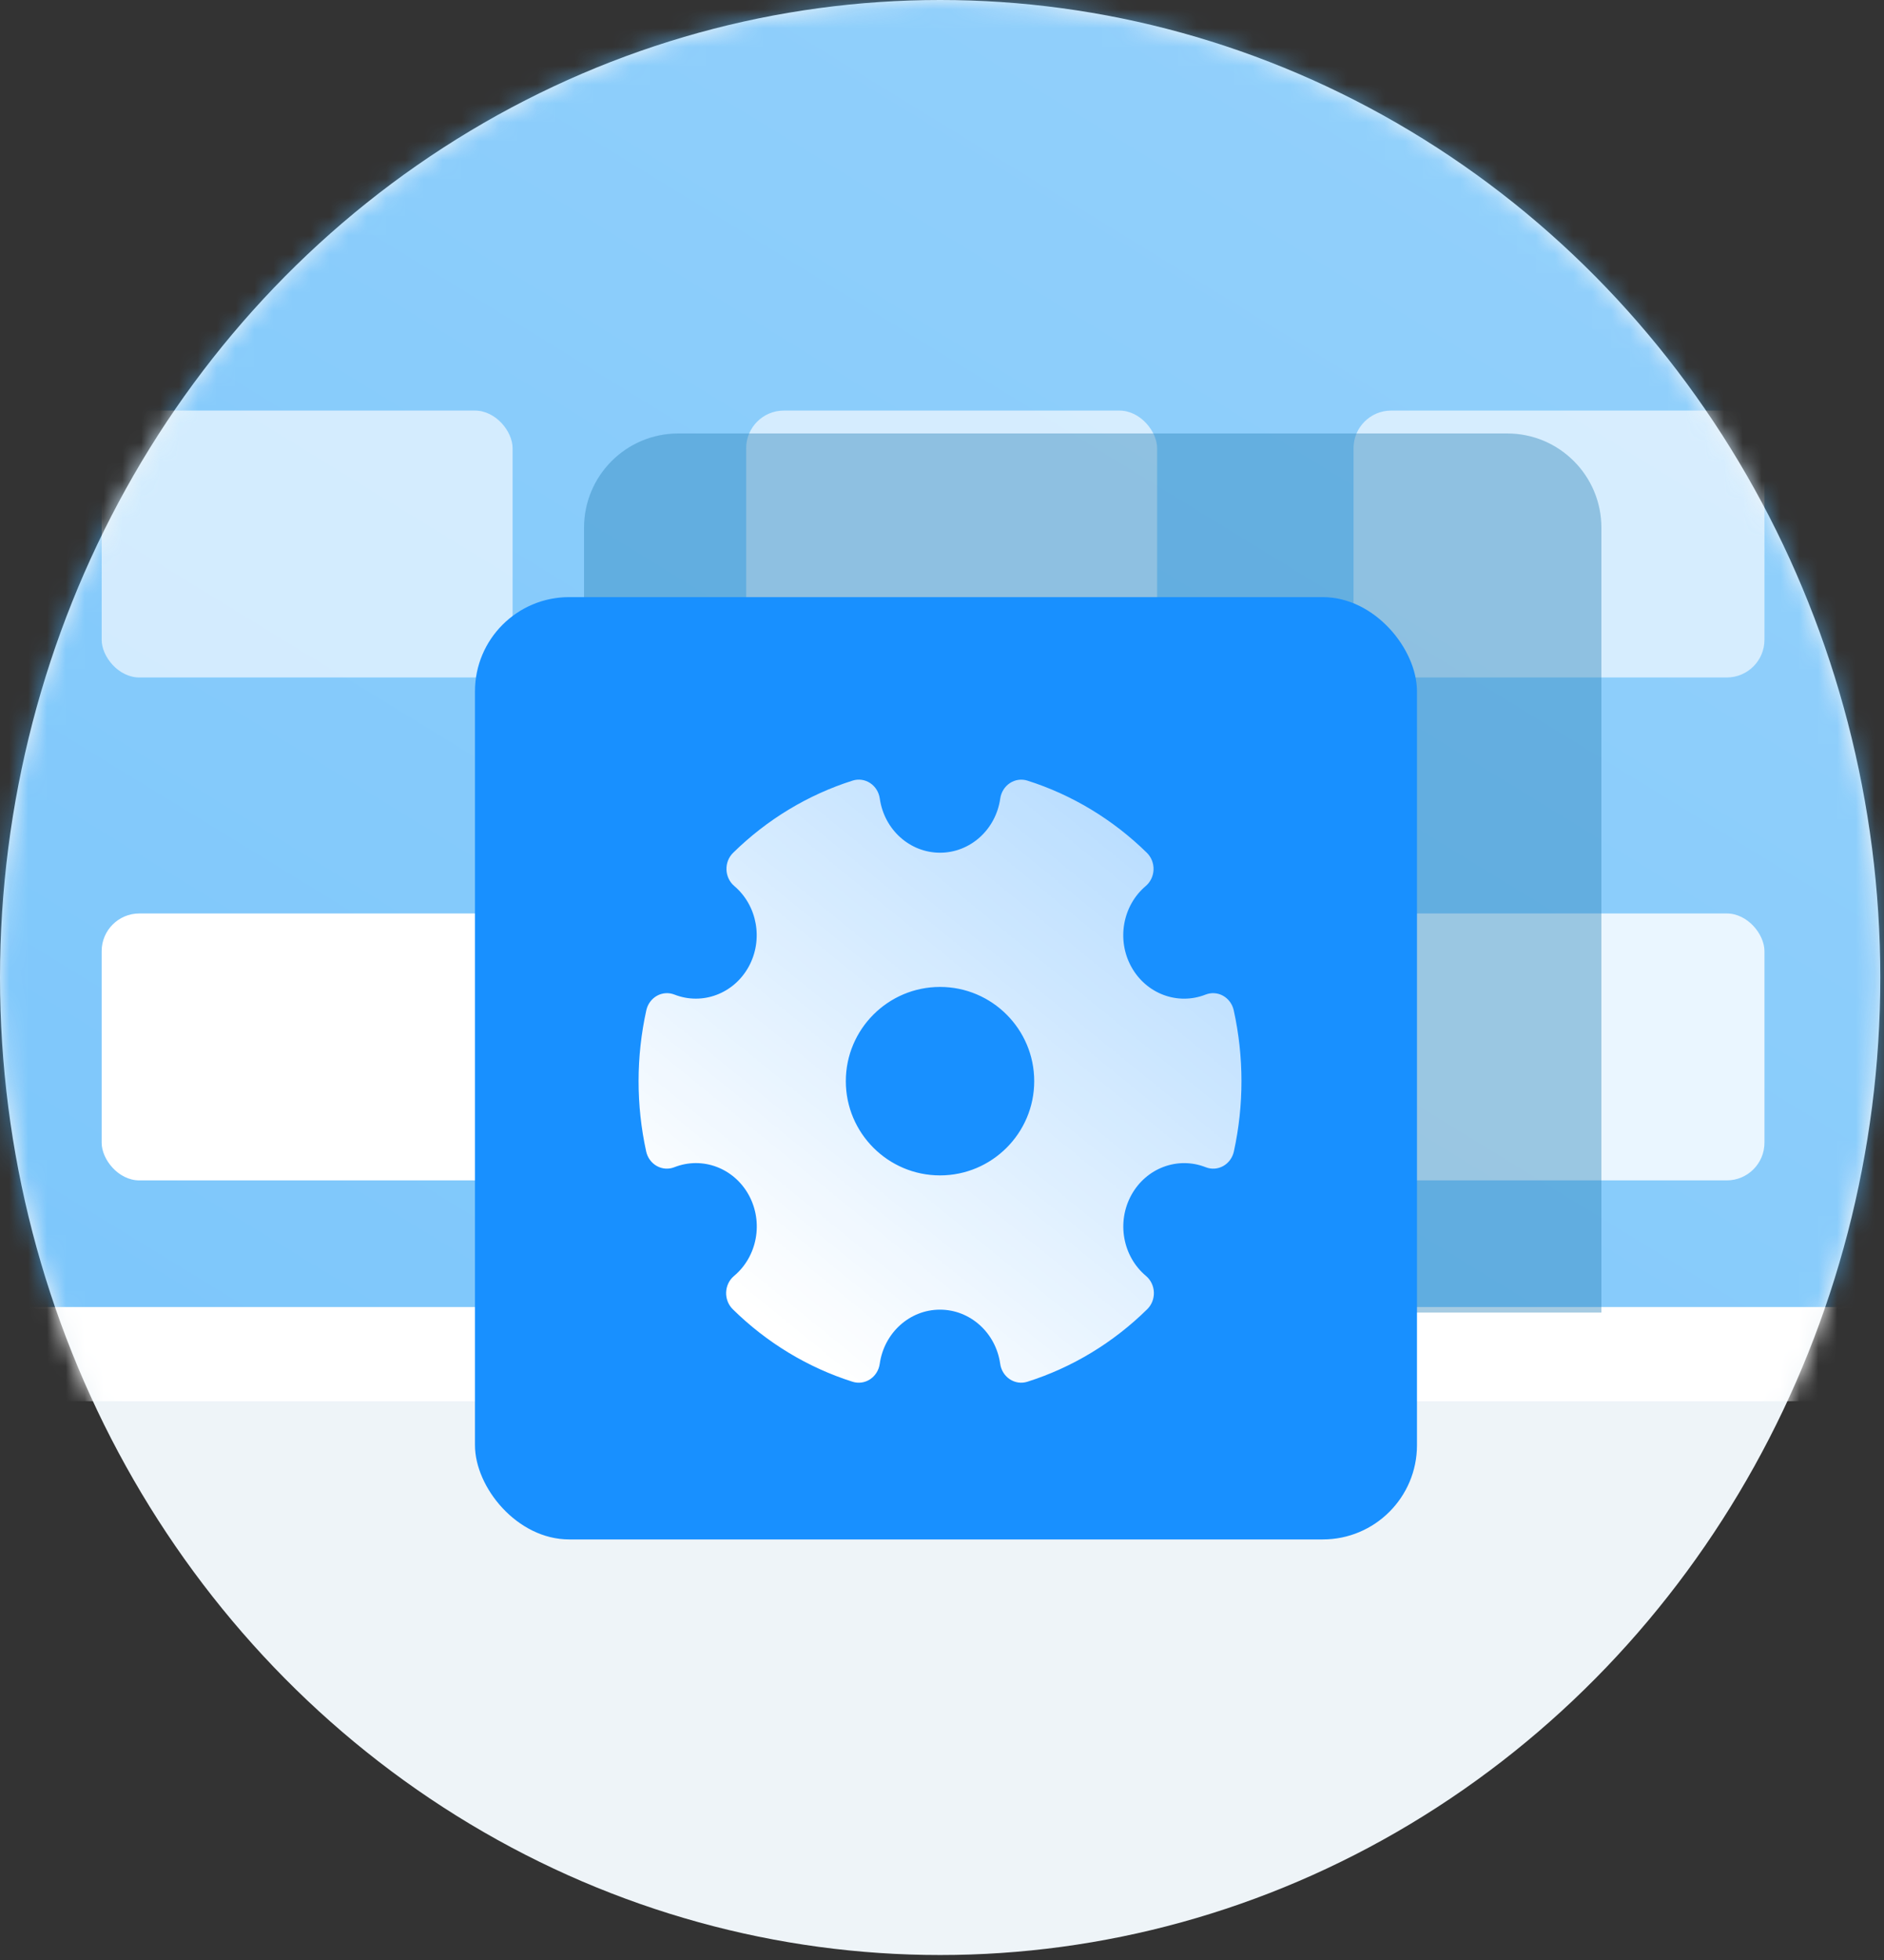 <?xml version="1.0" encoding="UTF-8"?>
<svg width="100px" height="104px" viewBox="0 0 100 104" version="1.1" xmlns="http://www.w3.org/2000/svg" xmlns:xlink="http://www.w3.org/1999/xlink">
    <rect x="0" y="0" width="100" height="104" fill="#333333" stroke="none"/>
    <!-- Generator: Sketch 52.4 (67378) - http://www.bohemiancoding.com/sketch -->
    <title>应用工厂</title>
    <desc>Created with Sketch.</desc>
    <defs>
        <ellipse id="path-1" cx="49.902" cy="51.868" rx="49.902" ry="51.868"></ellipse>
        <linearGradient x1="0%" y1="100%" x2="100%" y2="0%" id="linearGradient-3">
            <stop stop-color="#37ABFD" offset="0%"></stop>
            <stop stop-color="#69C1FF" offset="100%"></stop>
        </linearGradient>
        <linearGradient x1="94.815%" y1="6.775%" x2="24.475%" y2="92.163%" id="linearGradient-4">
            <stop stop-color="#FFFFFF" stop-opacity="0.672" offset="0%"></stop>
            <stop stop-color="#FFFFFF" offset="100%"></stop>
        </linearGradient>
    </defs>
    <g id="新用户指引_移动" stroke="none" stroke-width="1" fill="none" fill-rule="evenodd">
        <g id="04-安装完成-弹窗-copy" transform="translate(-197, -886)">
            <g id="Group-4" transform="translate(156, 484)">
                <g id="应用工厂" transform="translate(41, 402)">
                    <g id="Group-31-Copy">
                        <mask id="mask-2" fill="white">
                            <use xlink:href="#path-1"></use>
                        </mask>
                        <use id="Mask" fill="#EEF4F8" fill-rule="nonzero" xlink:href="#path-1"></use>
                        <g id="Group-31" mask="url(#mask-2)">
                            <g transform="translate(-15.789, -12.316)">
                                <g id="Group-14" stroke-width="1" fill="none" fill-rule="evenodd" transform="translate(0.132, 0.575)">
                                    <rect id="Rectangle" stroke="#FFFFFF" stroke-width="5" fill-opacity="0.63" fill="url(#linearGradient-3)" fill-rule="nonzero" x="-2.5" y="-1.959" width="136.73" height="85.552" rx="2"></rect>
                                    <rect id="Rectangle-Copy-2" fill="#FFFFFF" fill-rule="nonzero" x="21.053" y="60.211" width="21.812" height="14.163" rx="2"></rect>
                                    <rect id="Rectangle-Copy-5" fill-opacity="0.63" fill="#FFFFFF" fill-rule="nonzero" x="87.5" y="33.526" width="21.812" height="14.163" rx="2"></rect>
                                    <rect id="Rectangle-Copy-7" fill-opacity="0.63" fill="#FFFFFF" fill-rule="nonzero" x="55.263" y="33.526" width="21.812" height="14.163" rx="2"></rect>
                                    <rect id="Rectangle-Copy" fill-opacity="0.63" fill="#FFFFFF" fill-rule="nonzero" x="21.053" y="33.526" width="21.812" height="14.163" rx="2"></rect>
                                    <rect id="Rectangle-Copy-3" fill-opacity="0.82" fill="#FFFFFF" fill-rule="nonzero" x="87.5" y="60.211" width="21.812" height="14.163" rx="2"></rect>
                                </g>
                                <path d="M100.789,81.965 L46.789,81.965 L46.789,40.316 C46.789,37.554 49.028,35.316 51.789,35.316 L95.789,35.316 C98.551,35.316 100.789,37.554 100.789,40.316 L100.789,81.965 Z" id="Combined-Shape" fill-opacity="0.43" fill="#3287BD" fill-rule="nonzero"></path>
                                <rect id="Rectangle" fill="#1890FF" fill-rule="nonzero" x="41" y="44" width="50" height="50" rx="5"></rect>
                            </g>
                        </g>
                    </g>
                    <g id="setting" transform="translate(32.895, 40.368)">
                        <rect id="Rectangle" fill="#000000" opacity="0" x="0" y="0" width="34.211" height="35.579"></rect>
                        <path d="M32.59,13.24 C32.517,12.91 32.311,12.629 32.025,12.469 C31.739,12.309 31.4,12.286 31.096,12.406 C29.614,12.988 27.945,12.365 27.156,10.935 C26.366,9.504 26.689,7.688 27.918,6.647 C28.17,6.434 28.321,6.118 28.333,5.781 C28.345,5.443 28.217,5.116 27.981,4.884 C26.177,3.115 24.006,1.803 21.636,1.052 C21.323,0.953 20.983,1.002 20.707,1.185 C20.43,1.368 20.244,1.667 20.196,2.005 C19.961,3.656 18.601,4.878 17,4.878 C15.398,4.878 14.038,3.656 13.803,2.005 C13.756,1.667 13.57,1.366 13.293,1.183 C13.016,1 12.676,0.951 12.362,1.051 C9.992,1.802 7.821,3.113 6.018,4.883 C5.781,5.114 5.653,5.441 5.665,5.779 C5.677,6.117 5.828,6.433 6.08,6.646 C7.307,7.687 7.629,9.502 6.841,10.932 C6.052,12.361 4.386,12.986 2.904,12.406 C2.6,12.286 2.261,12.309 1.975,12.469 C1.689,12.629 1.483,12.91 1.41,13.24 C0.866,15.704 0.863,18.265 1.403,20.731 C1.476,21.062 1.682,21.343 1.969,21.503 C2.256,21.663 2.595,21.686 2.899,21.566 C4.384,20.98 6.059,21.605 6.848,23.041 C7.636,24.477 7.306,26.298 6.068,27.335 C5.814,27.546 5.661,27.862 5.647,28.201 C5.634,28.539 5.762,28.867 5.998,29.1 C7.804,30.879 9.982,32.196 12.361,32.95 C12.674,33.049 13.014,33 13.29,32.817 C13.567,32.634 13.753,32.334 13.8,31.997 C14.035,30.346 15.396,29.124 16.997,29.124 C18.599,29.124 19.959,30.346 20.194,31.997 C20.241,32.334 20.427,32.634 20.704,32.817 C20.981,33 21.32,33.049 21.634,32.95 C24.013,32.197 26.192,30.879 27.999,29.1 C28.236,28.867 28.364,28.54 28.351,28.201 C28.338,27.863 28.185,27.547 27.932,27.335 C26.696,26.297 26.367,24.478 27.155,23.043 C27.944,21.608 29.616,20.982 31.101,21.566 C31.405,21.687 31.744,21.664 32.031,21.504 C32.318,21.344 32.524,21.062 32.597,20.731 C33.137,18.266 33.134,15.705 32.59,13.24 L32.59,13.24 Z M17,22 C14.243,22 12,19.757 12,17 C12,14.243 14.243,12 17,12 C19.757,12 22,14.243 22,17 C22,19.757 19.757,22 17,22 Z" id="Shape" fill="url(#linearGradient-4)" fill-rule="nonzero"></path>
                    </g>
                </g>
            </g>
        </g>
    </g>
</svg>